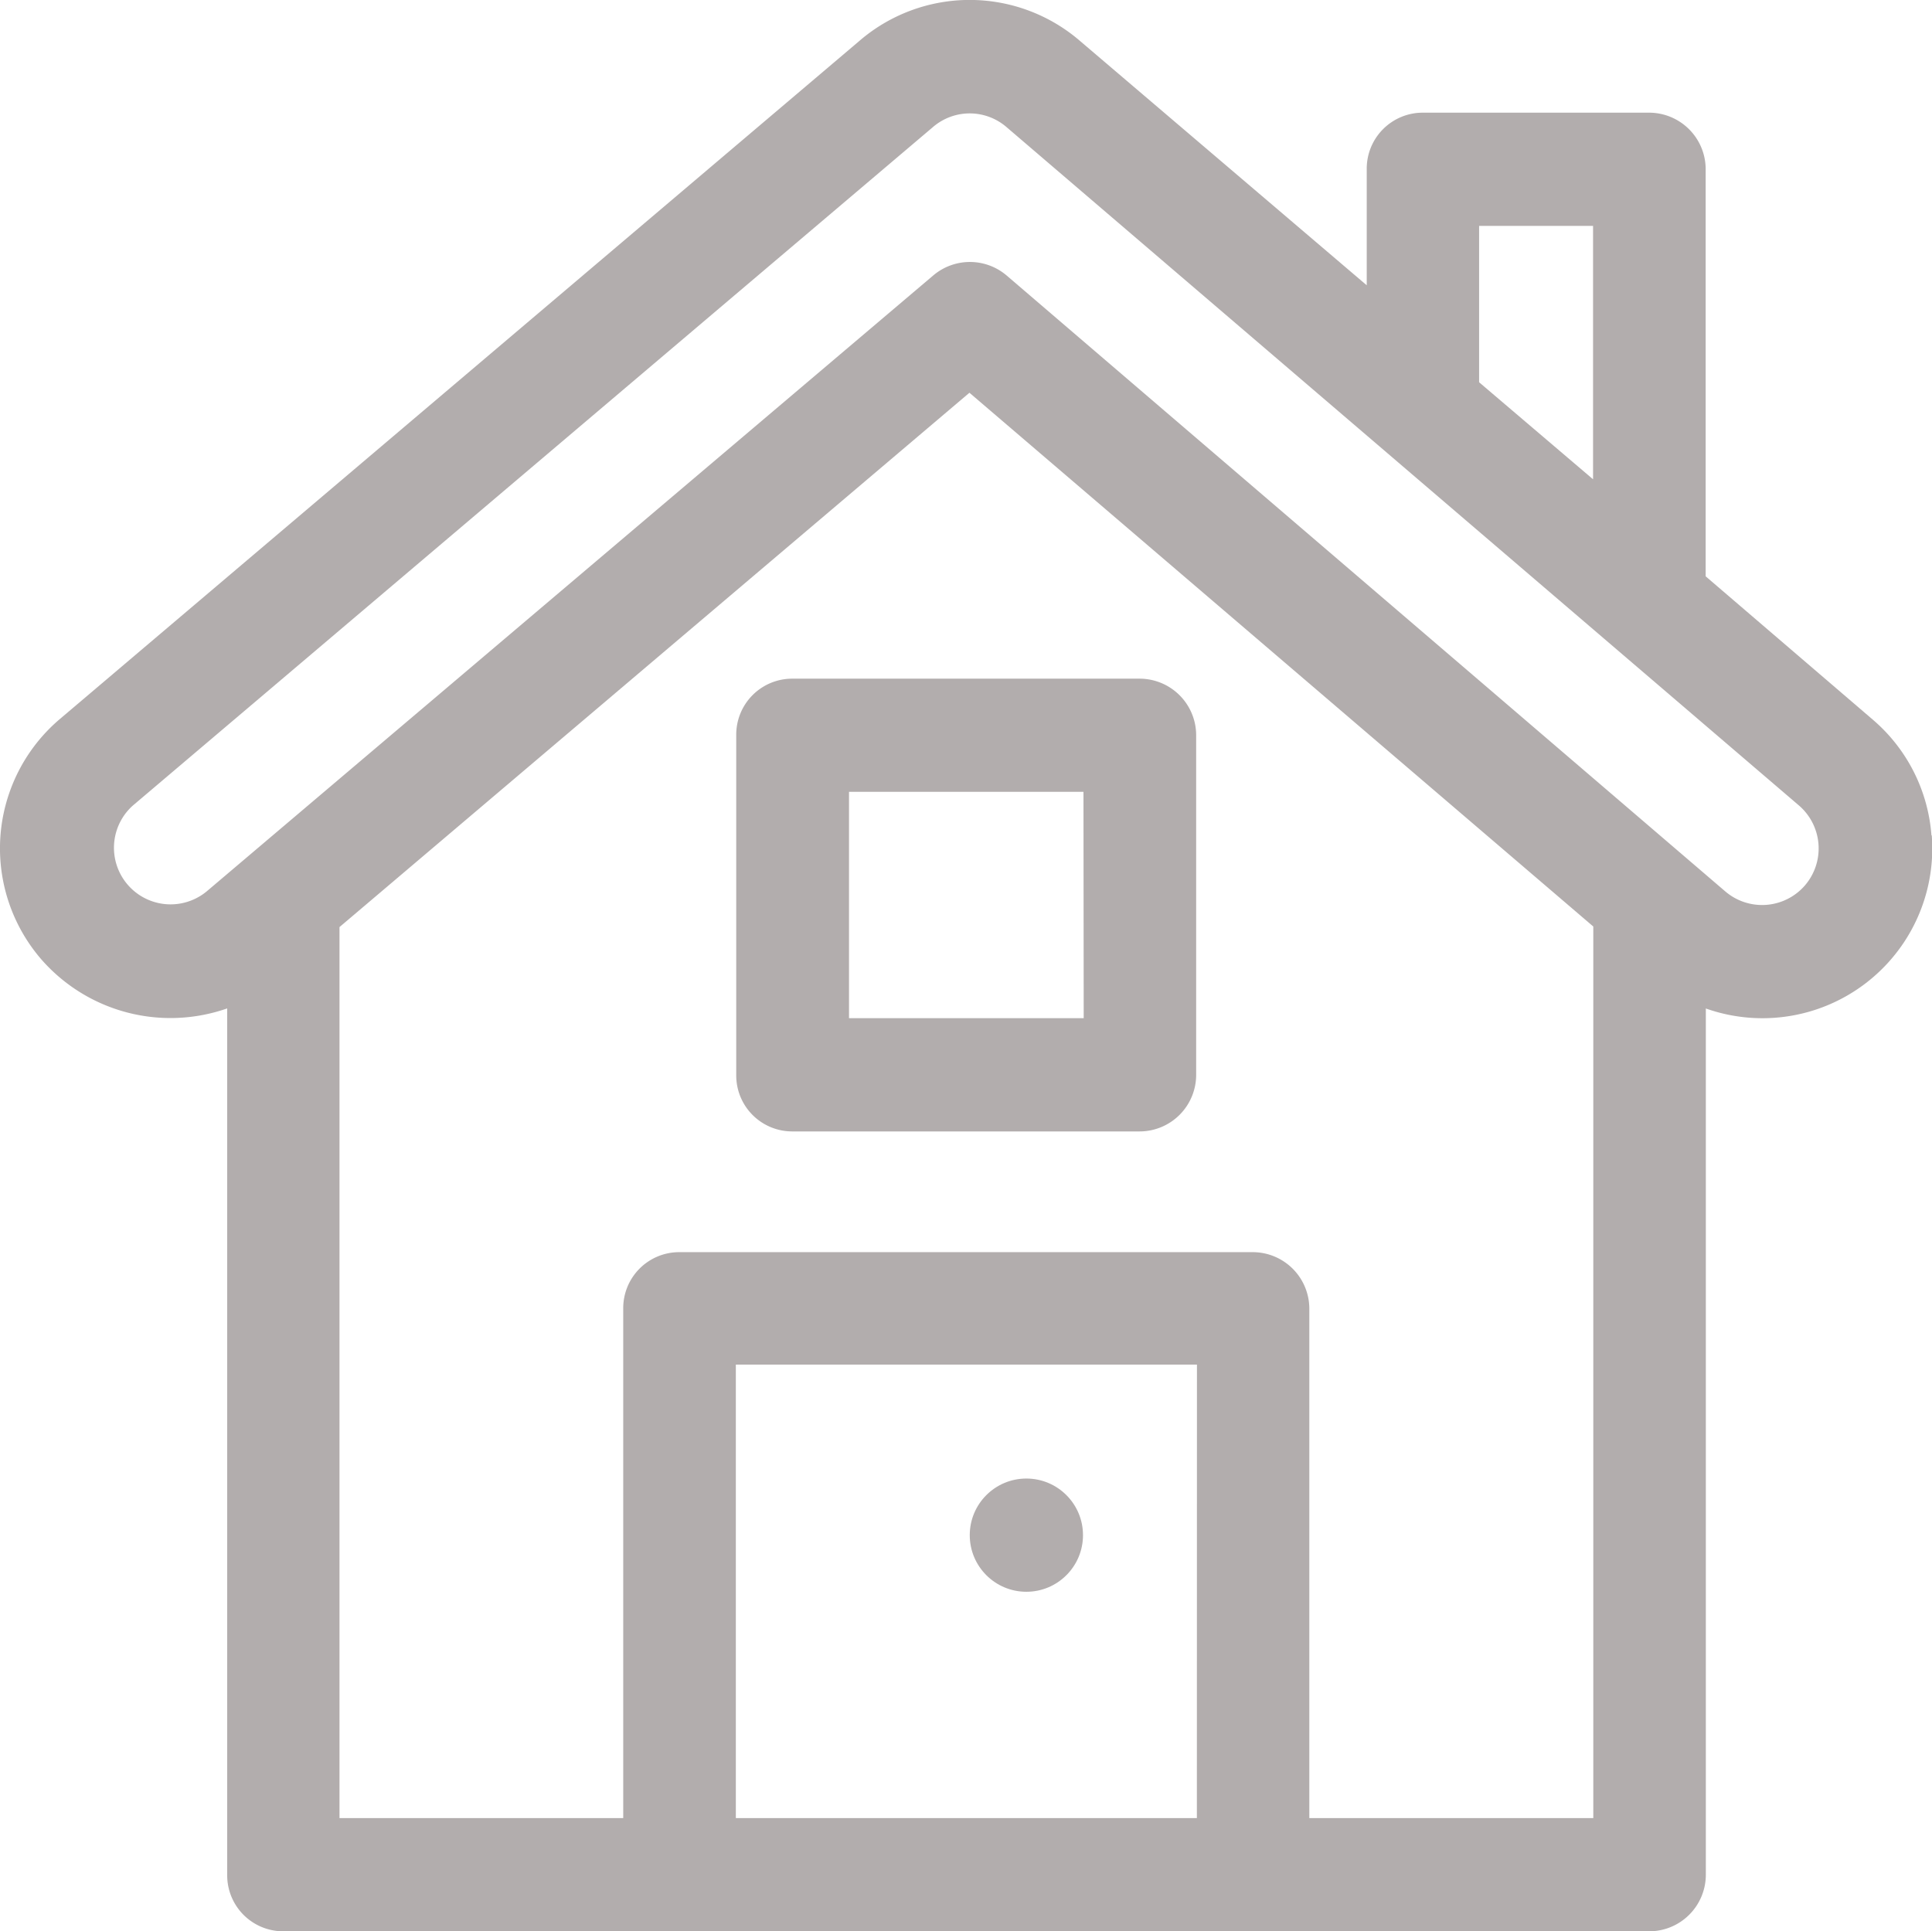 <svg xmlns="http://www.w3.org/2000/svg" width="24.465" height="24.458" viewBox="0 0 24.465 24.458">
  <g id="_007-house" data-name="007-house" transform="translate(-0.001 -0.068)">
    <g id="Group_199" data-name="Group 199" transform="translate(0.001 0.068)">
      <g id="Group_198" data-name="Group 198" transform="translate(0 0)">
        <path id="Path_530" data-name="Path 530" d="M24.459,10.648a2.136,2.136,0,0,0-.745-1.468L21.6,7.367V2.212a.717.717,0,0,0-.717-.717H18.015a.709.709,0,0,0-.707.717V3.681L13.68.589a2.139,2.139,0,0,0-2.8,0L.752,9.18A2.149,2.149,0,0,0,.52,12.213a2.172,2.172,0,0,0,2.358.626V23.81a.709.709,0,0,0,.707.717h17.3a.717.717,0,0,0,.717-.717V12.84a2.15,2.15,0,0,0,2.861-2.192ZM18.731,2.929h1.443V6.138L18.731,4.909ZM15.157,23.093H9.319V17.35h5.839Zm5.017,0H16.581v-6.45a.717.717,0,0,0-.717-.717H8.6a.709.709,0,0,0-.707.717v6.45H4.3V11.809l7.977-6.767,7.9,6.76V23.093Zm2.685-11.814a.717.717,0,0,1-1.011.078l-9.1-7.8a.717.717,0,0,0-.93,0l-9.2,7.8a.717.717,0,0,1-.936-1.086L11.814,1.678a.713.713,0,0,1,.933,0l10.034,8.591A.718.718,0,0,1,22.859,11.279Z" transform="translate(-0.001 -0.068)" fill="#b2adad"/>
      </g>
    </g>
    <g id="Group_201" data-name="Group 201" transform="translate(9.328 8.663)">
      <g id="Group_200" data-name="Group 200">
        <path id="Path_531" data-name="Path 531" d="M200.31,179.938h-4.4a.709.709,0,0,0-.707.717v4.3a.709.709,0,0,0,.707.717h4.4a.717.717,0,0,0,.717-.717v-4.3A.717.717,0,0,0,200.31,179.938Zm-.707,4.3h-2.972v-2.867H199.6Z" transform="translate(-195.207 -179.938)" fill="#b2adad"/>
      </g>
    </g>
    <g id="Group_203" data-name="Group 203" transform="translate(12.281 18.793)">
      <g id="Group_202" data-name="Group 202">
        <circle id="Ellipse_18" data-name="Ellipse 18" cx="0.717" cy="0.717" r="0.717" fill="#b2adad"/>
      </g>
    </g>
  </g>
</svg>
